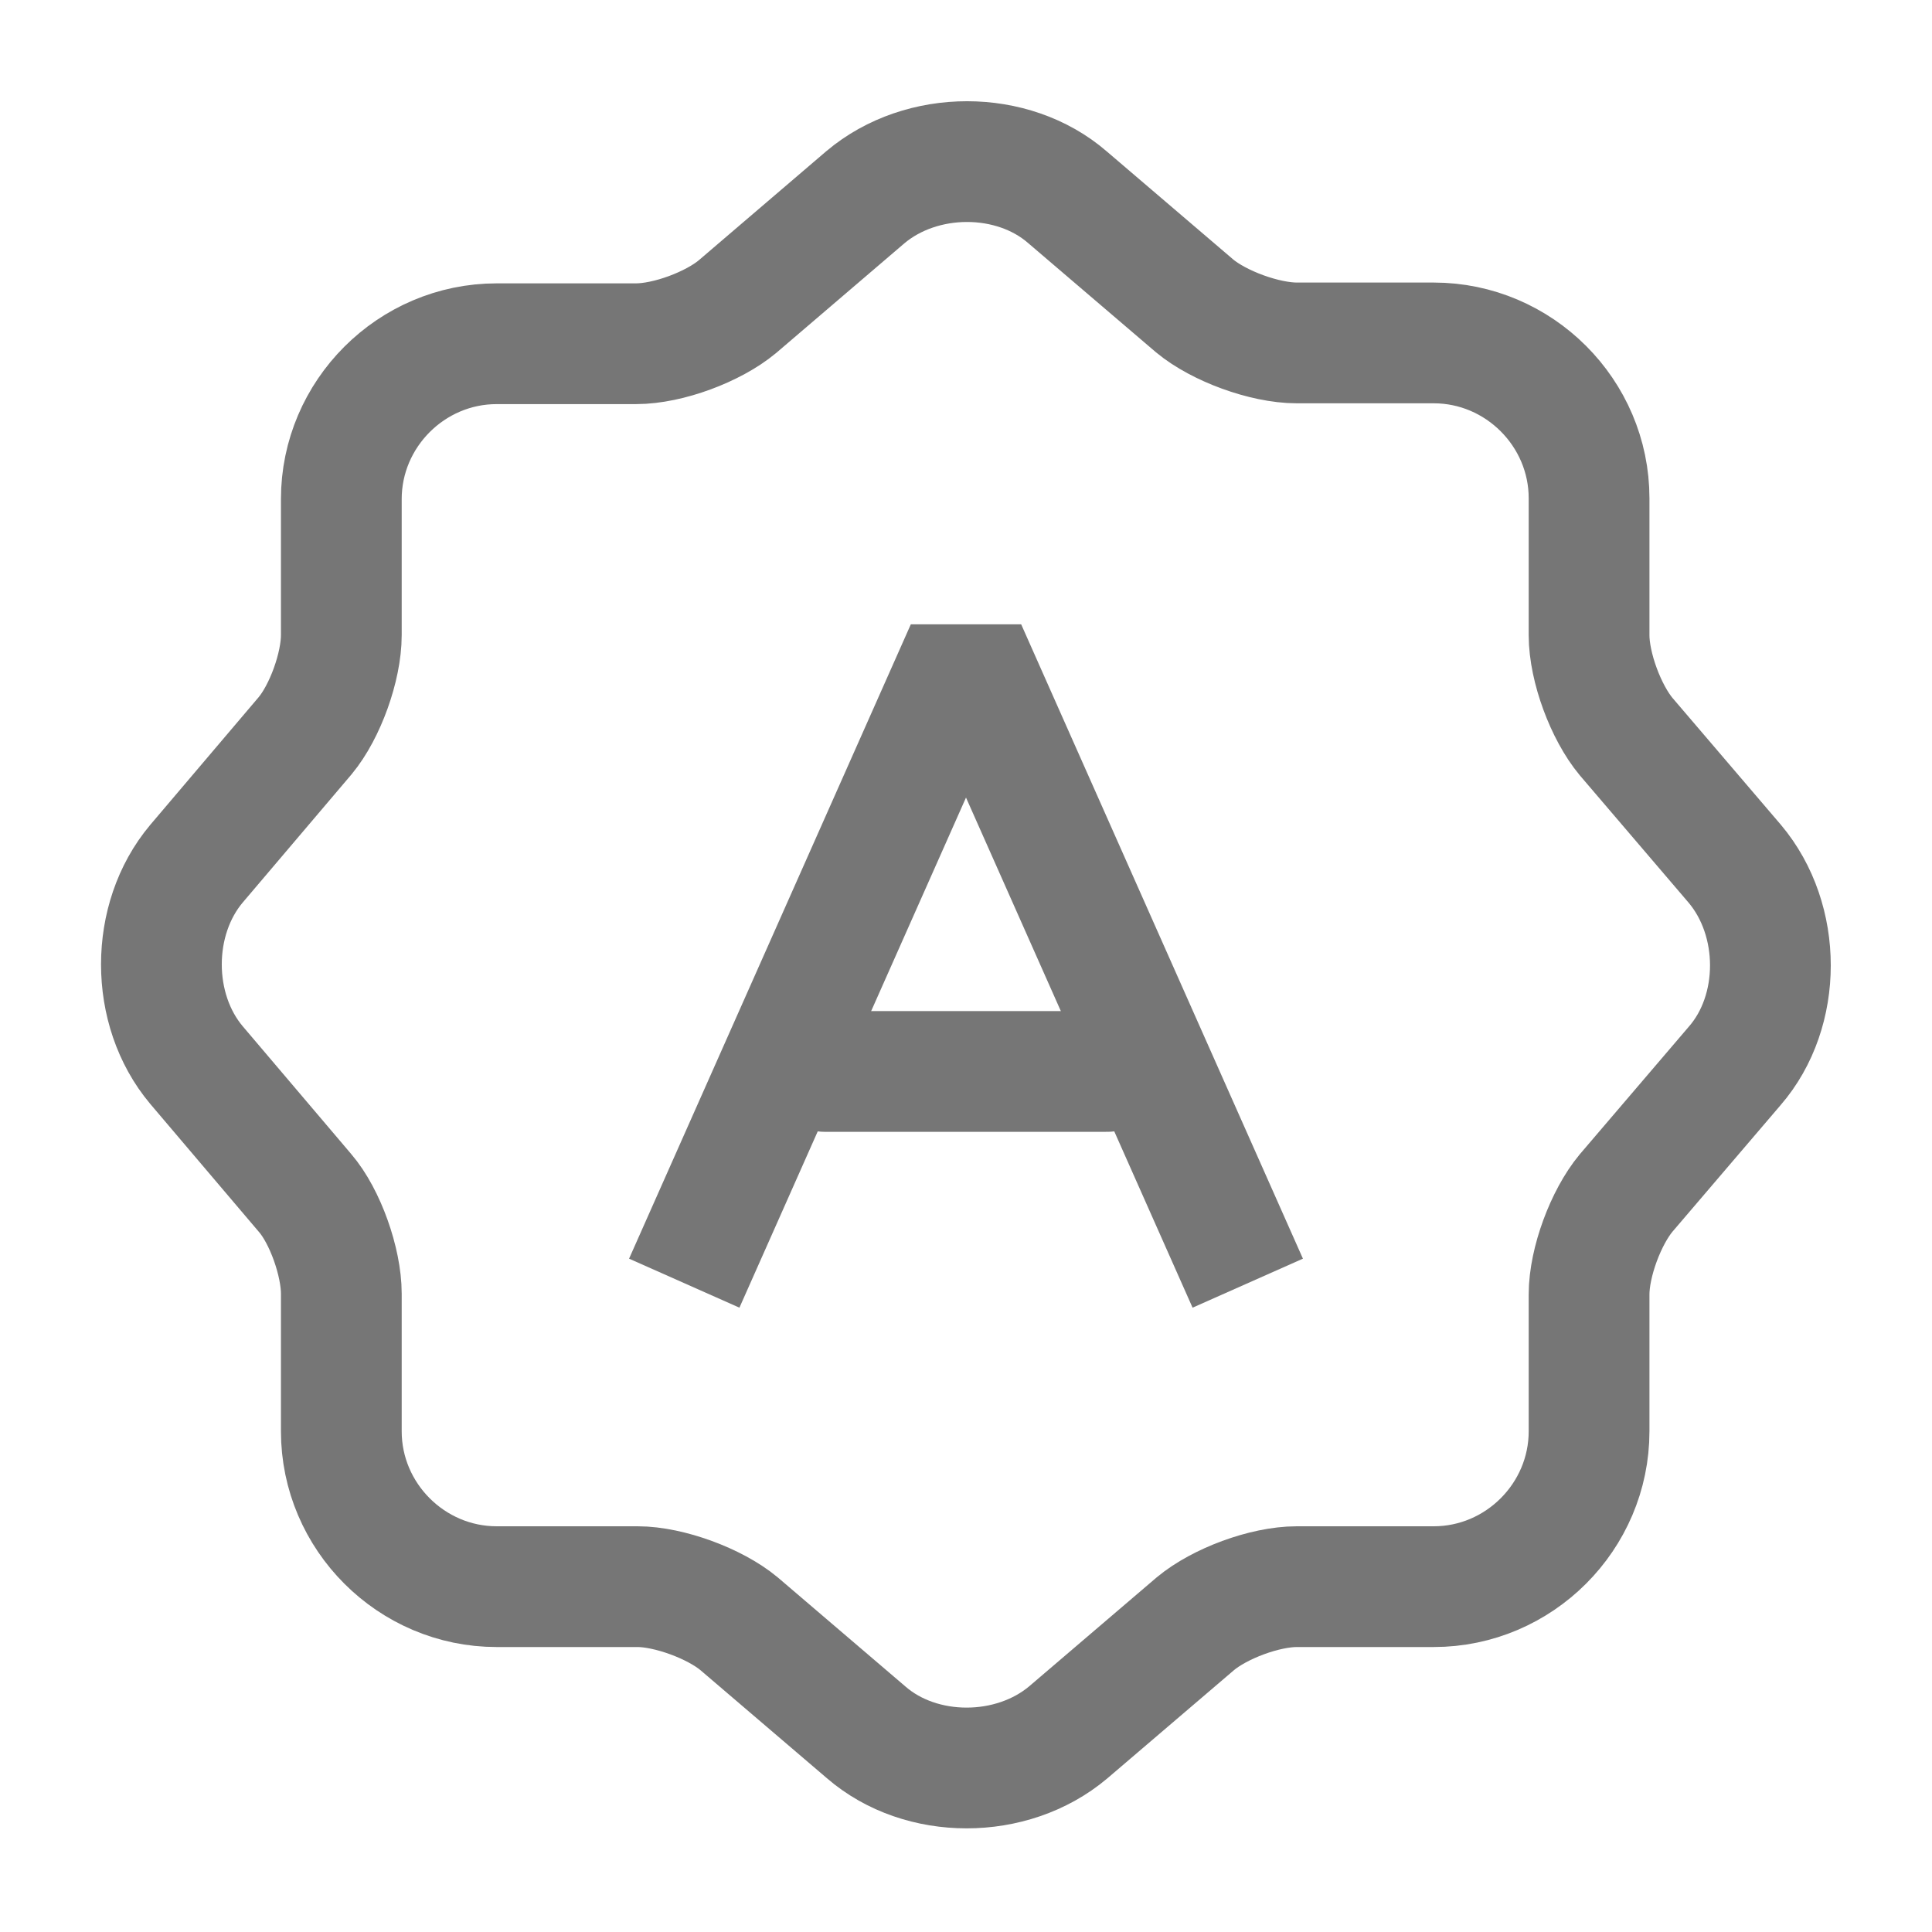 <svg width="24" height="24" viewBox="0 0 24 24" fill="none" xmlns="http://www.w3.org/2000/svg">
<path d="M10.75 2.45C11.45 1.86 12.58 1.86 13.26 2.45L14.84 3.8C15.14 4.05 15.71 4.26 16.11 4.26H17.81C18.87 4.26 19.74 5.13 19.74 6.19V7.89C19.74 8.29 19.95 8.85 20.2 9.15L21.55 10.73C22.14 11.43 22.14 12.56 21.55 13.24L20.2 14.82C19.95 15.12 19.74 15.68 19.74 16.08V17.78C19.74 18.84 18.87 19.71 17.81 19.71H16.11C15.71 19.71 15.15 19.92 14.85 20.17L13.27 21.52C12.57 22.11 11.44 22.11 10.76 21.52L9.18 20.17C8.88 19.92 8.31 19.71 7.92 19.71H6.17C5.11 19.71 4.24 18.84 4.24 17.78V16.07C4.24 15.68 4.04 15.11 3.79 14.82L2.44 13.23C1.86 12.54 1.86 11.42 2.44 10.73L3.79 9.14C4.04 8.84 4.24 8.28 4.24 7.89V6.2C4.24 5.14 5.11 4.27 6.17 4.27H7.9C8.3 4.27 8.86 4.06 9.16 3.81L10.75 2.45Z" stroke="#767676" stroke-width="1.5" stroke-linecap="round" stroke-linejoin="round"/>
<path d="M8.5 15.94L12 8.06L15.5 15.94" stroke="#767676" stroke-width="1.5" stroke-linejoin="bevel"/>
<path d="M13.75 13.31H10.25" stroke="#767676" stroke-width="1.5" stroke-linecap="round" stroke-linejoin="round"/>
</svg>
